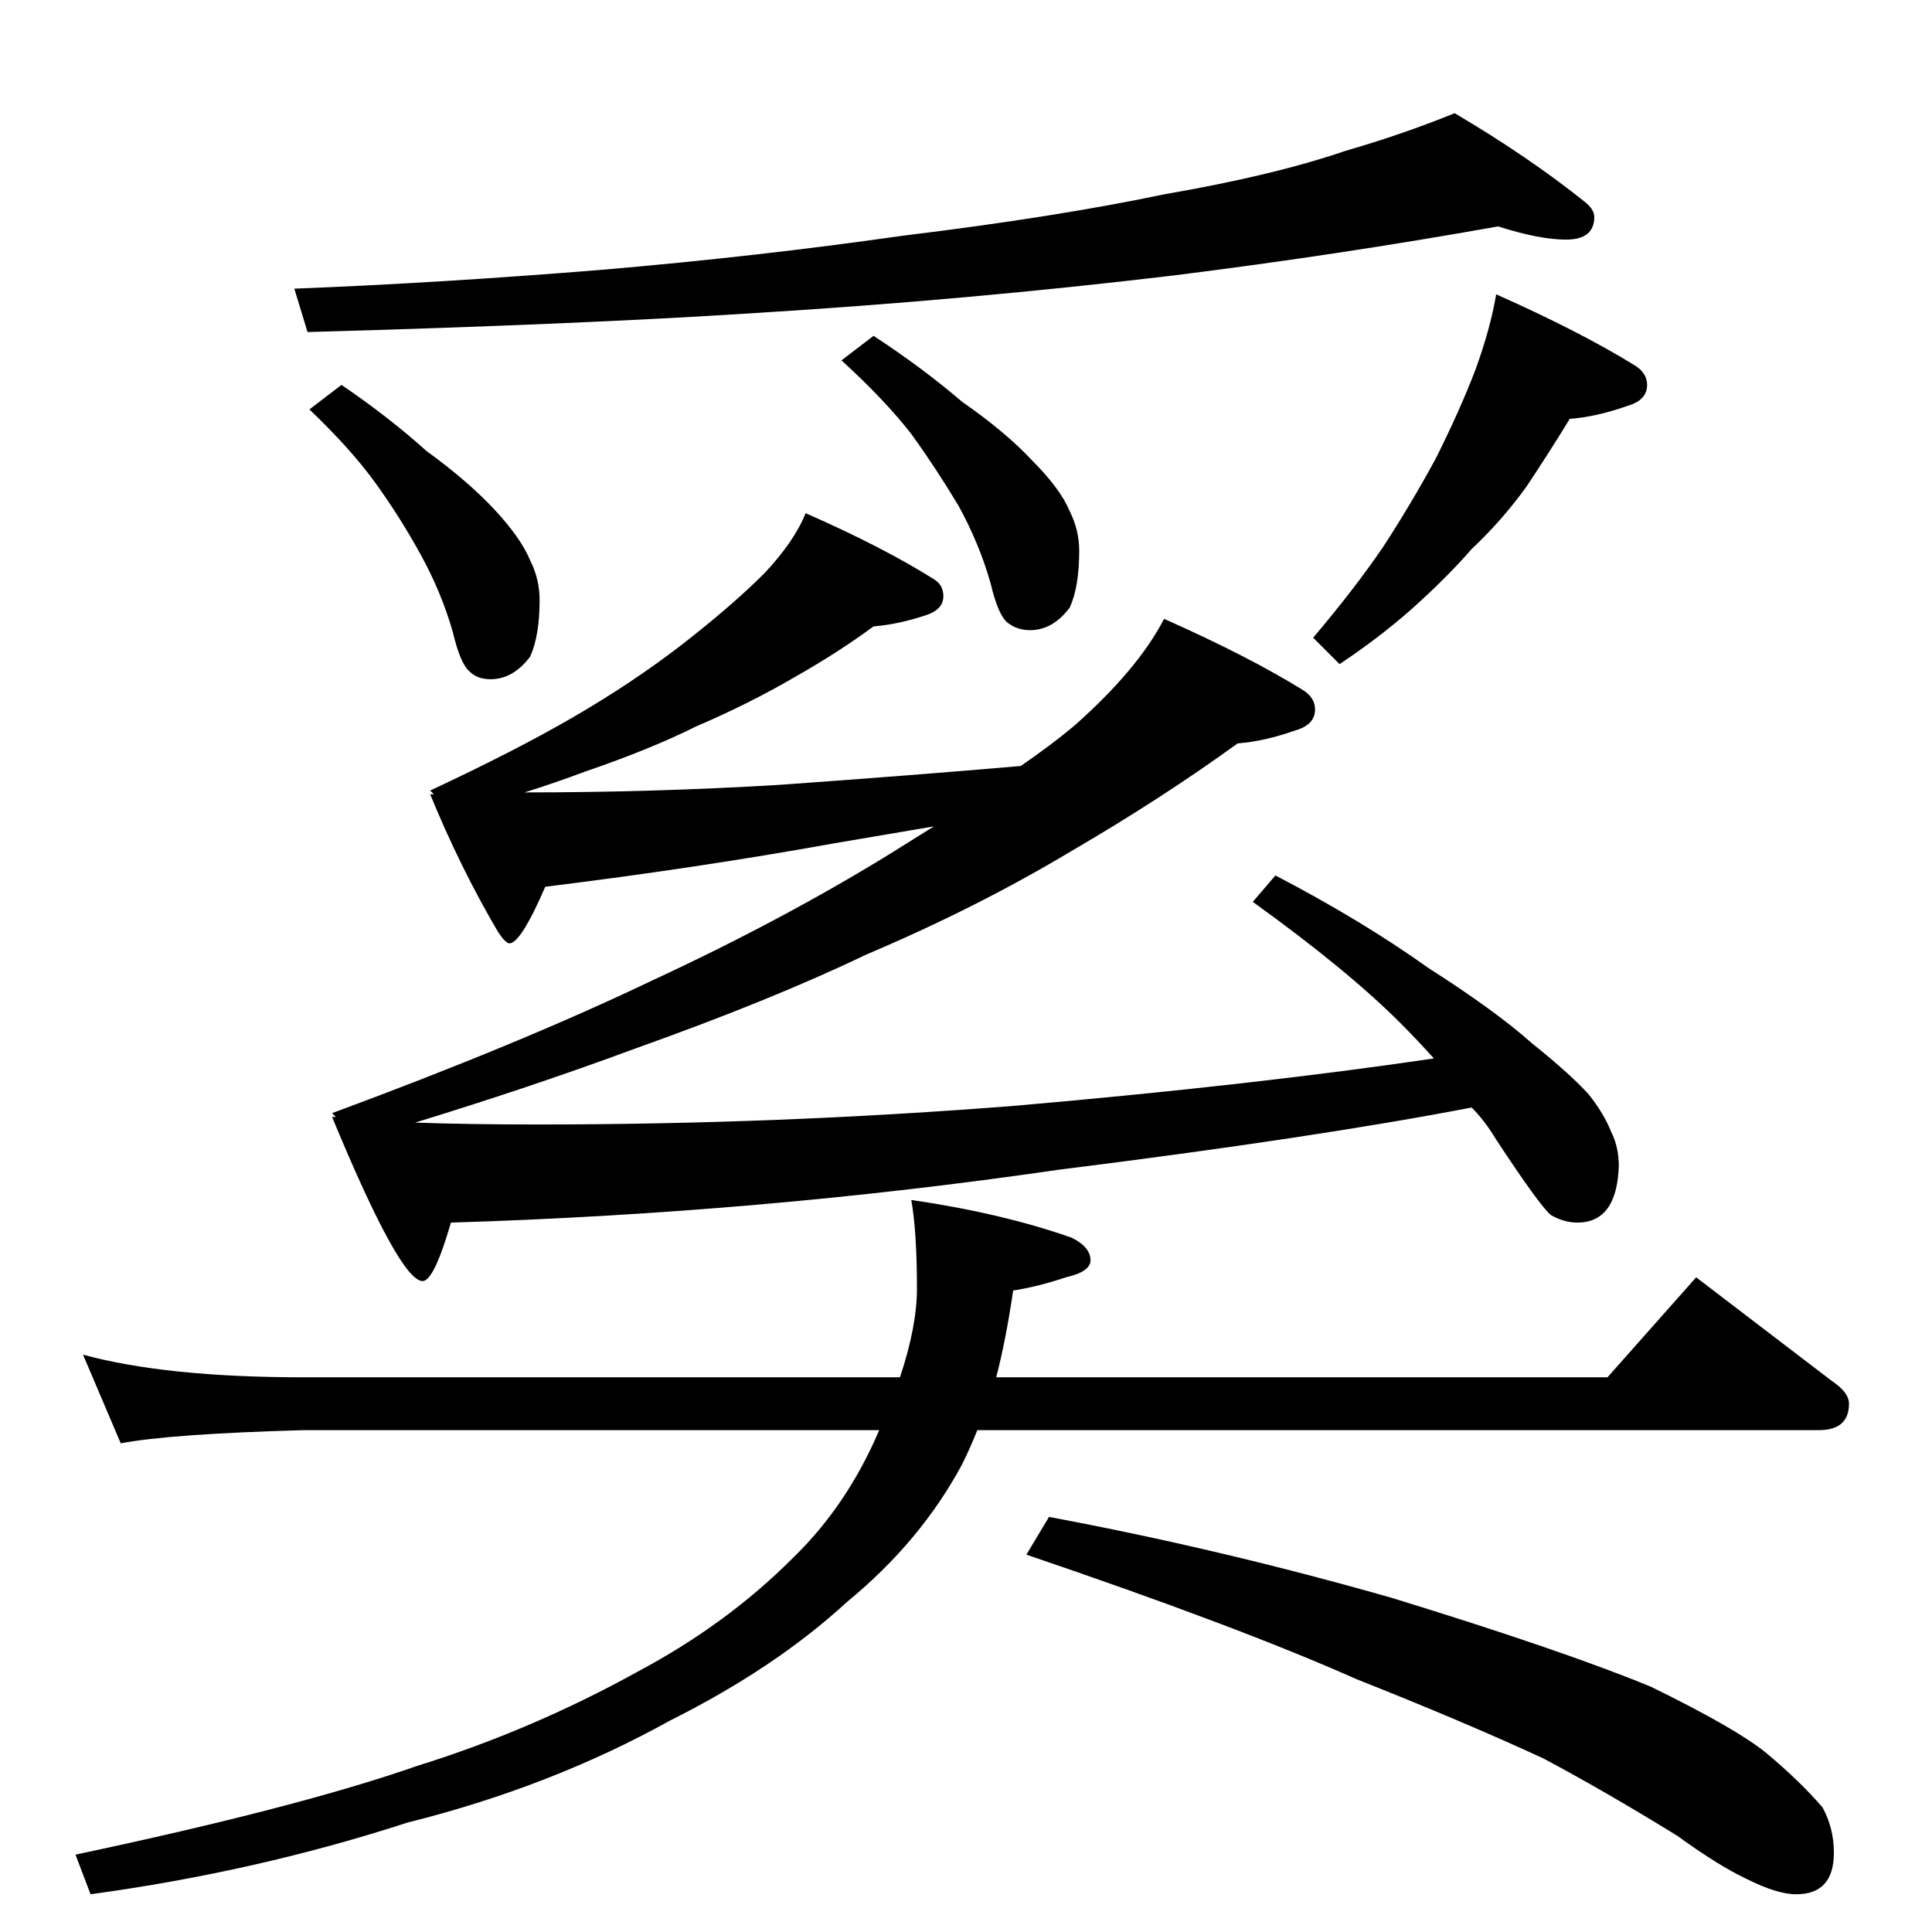 <?xml version="1.0" standalone="no"?>
<!DOCTYPE svg PUBLIC "-//W3C//DTD SVG 1.1//EN" "http://www.w3.org/Graphics/SVG/1.1/DTD/svg11.dtd" >
<svg xmlns="http://www.w3.org/2000/svg" xmlns:xlink="http://www.w3.org/1999/xlink" version="1.1" viewBox="0 -204 1024 1024">
  <g transform="matrix(1 0 0 -1 0 820)">
   <path fill="currentColor"
d="M794 904q-84 -15 -172 -26q-109 -13 -223 -20q-93 -6 -236 -10l-7 23q77 3 163 10q82 7 159 18q82 10 139 22q58 10 96 23q31 9 58 20q39 -23 69 -47q5 -4 5 -8q0 -12 -15 -12q-14 0 -36 7zM181 820q25 -17 45 -35q22 -16 36 -31t19 -27q5 -10 5 -21q0 -19 -5 -30
q-9 -12 -21 -12q-7 0 -11 4q-5 4 -9 21q-6 21 -17 41t-24 38t-35 39zM463 846q26 -17 47 -35q23 -16 37 -31q15 -15 20 -27q5 -10 5 -21q0 -19 -5 -30q-9 -12 -21 -12q-7 0 -12 4t-9 21q-6 21 -17 41q-12 20 -25 38q-14 18 -37 39zM793 868q45 -20 74 -38q6 -4 6 -10
q0 -8 -10 -11q-17 -6 -31 -7q-11 -18 -23 -36q-13 -18 -29 -33q-13 -15 -32 -32q-17 -15 -38 -29l-14 14q22 26 37 48q15 23 28 47q13 26 21 47q8 22 11 40zM427 752q41 -18 68 -35q5 -3 5 -9q0 -7 -9 -10q-15 -5 -28 -6q-19 -14 -42 -27q-24 -14 -52 -26q-24 -12 -59 -24
q-16 -6 -32 -11q68 0 135 4q70 5 128 10q16 11 28 21q34 30 48 57q45 -20 74 -38q6 -4 6 -10q0 -8 -10 -11q-17 -6 -31 -7q-40 -29 -88 -57q-50 -30 -109 -55q-50 -24 -123 -50q-54 -20 -116 -39q28 -1 65 -1q128 0 254 10q126 11 221 25q-9 10 -18 19q-28 28 -78 64l12 14
q46 -24 81 -49q36 -23 55 -40q20 -16 30 -27q8 -10 12 -20q4 -8 4 -18q-1 -30 -22 -30q-7 0 -14 4q-6 5 -29 40q-6 10 -13 17q-83 -16 -219 -33q-158 -23 -322 -28q-9 -31 -15 -31q-12 0 -48 87h2l-2 2q100 37 169 70q69 32 126 67l24 15l-53 -9q-72 -13 -153 -23
q-13 -30 -19 -30q-2 0 -6 6q-20 34 -36 73h2l-2 2q45 21 76 39t57 38q27 21 44 38q16 17 22 32zM44 306q44 -12 117 -12h316q9 27 9 47q0 30 -3 47q48 -7 85 -20q10 -5 10 -12q0 -6 -13 -9q-15 -5 -28 -7q-4 -27 -9 -46h324l47 53l72 -55q9 -6 9 -12q0 -14 -16 -14h-446
q-4 -10 -8 -18q-22 -41 -61 -73q-38 -35 -94 -63q-63 -35 -139 -54q-80 -26 -168 -38l-8 21q118 25 181 47q61 19 117 50q47 25 82 60q29 28 46 68h-305q-71 -2 -97 -7zM556 220q91 -17 182 -43q91 -28 137 -47q45 -22 61 -35q18 -15 30 -29q6 -11 6 -24q0 -22 -20 -22
q-10 0 -26 8q-15 7 -37 23q-39 24 -71 41q-41 19 -99 42q-63 28 -175 66z" />
  </g>

</svg>
